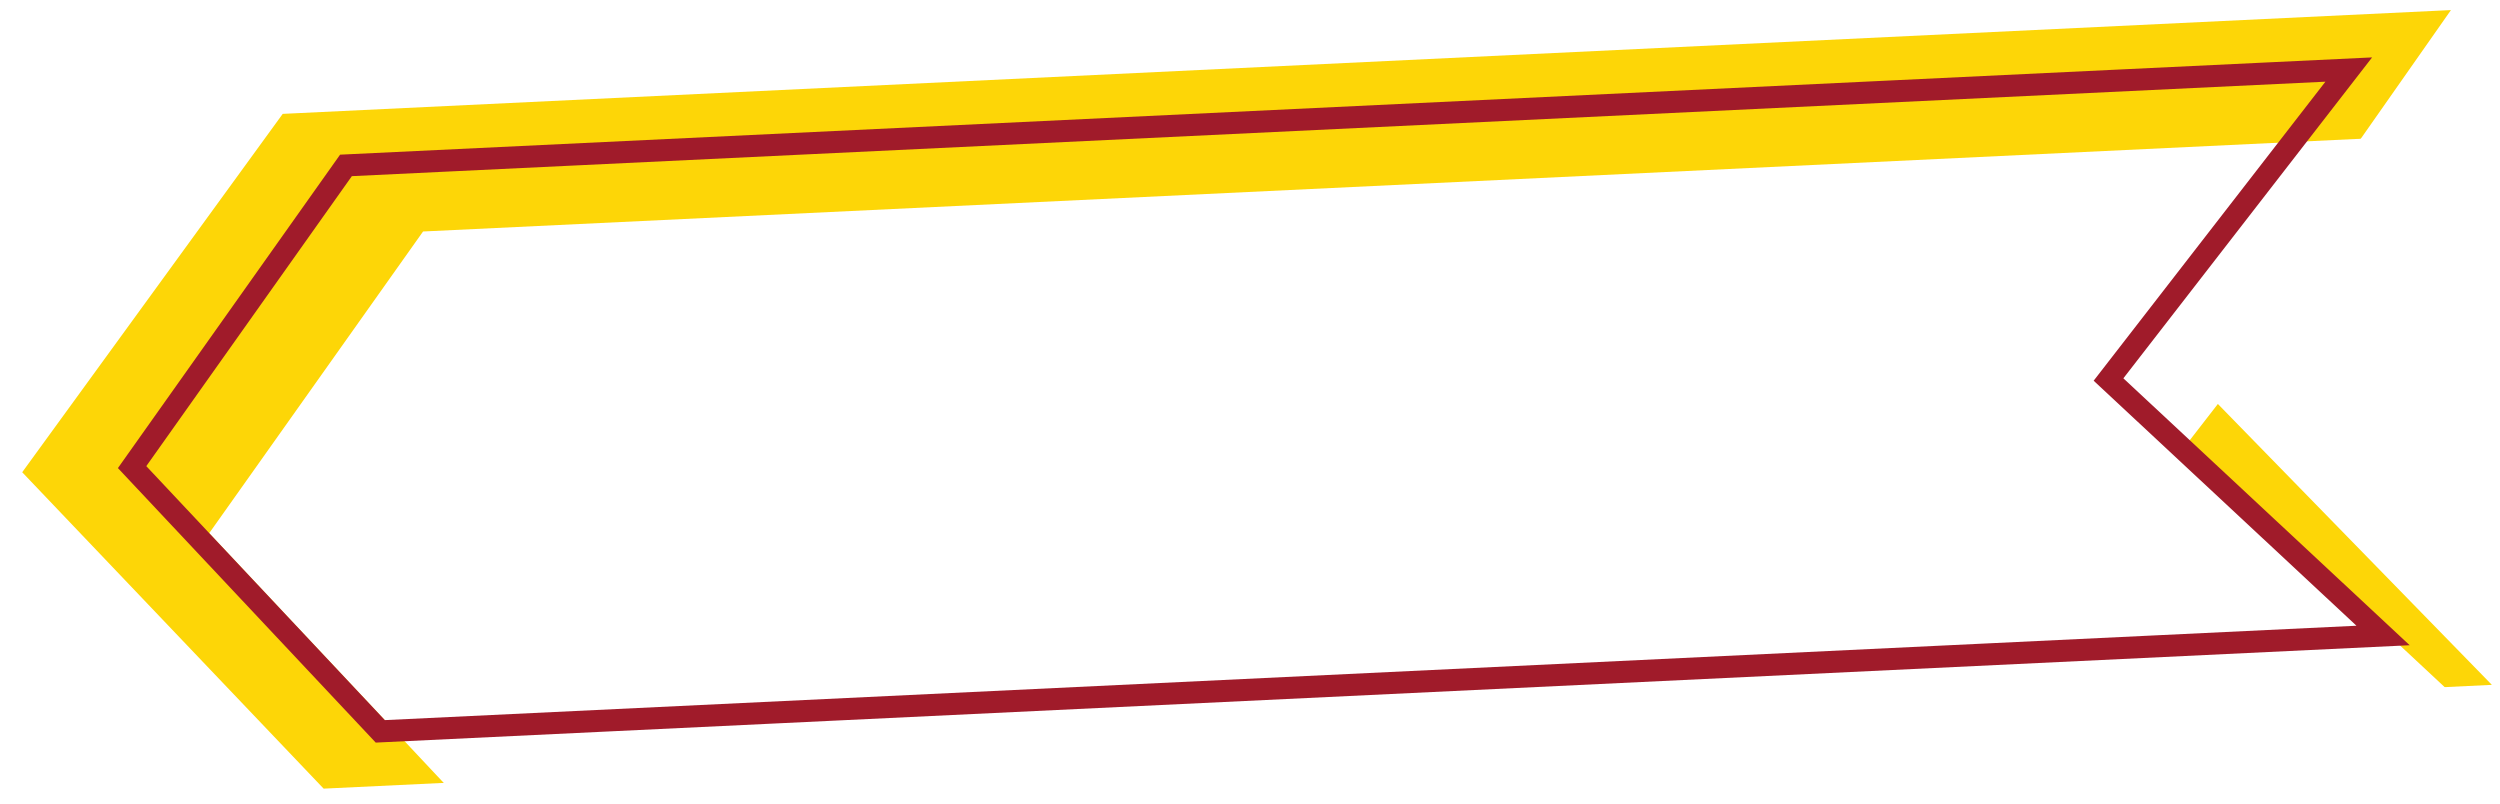 <svg width="227" height="73" viewBox="0 0 227 73" fill="none" xmlns="http://www.w3.org/2000/svg">
<path d="M222.546 0.915L25.671 10.339L2.016 42.879L29.386 71.608L226.262 62.185L199.11 34.35L222.546 0.915Z" fill="#FDD607"/>
<g filter="url(#filter0_i_1375_50031)">
<path d="M213.267 6.315L31.414 15.019L11.995 42.413L34.53 66.407L216.383 57.702L191.453 34.46L213.267 6.315Z" fill="white"/>
</g>
<path d="M213.267 6.315L31.414 15.019L11.995 42.413L34.53 66.407L216.383 57.702L191.453 34.46L213.267 6.315Z" stroke="#A01B2A" stroke-width="2" stroke-linecap="round"/>
<defs>
<filter id="filter0_i_1375_50031" x="10.706" y="5.212" width="211.584" height="65.715" filterUnits="userSpaceOnUse" color-interpolation-filters="sRGB">
<feFlood flood-opacity="0" result="BackgroundImageFix"/>
<feBlend mode="normal" in="SourceGraphic" in2="BackgroundImageFix" result="shape"/>
<feColorMatrix in="SourceAlpha" type="matrix" values="0 0 0 0 0 0 0 0 0 0 0 0 0 0 0 0 0 0 127 0" result="hardAlpha"/>
<feOffset dx="7" dy="6"/>
<feGaussianBlur stdDeviation="1.75"/>
<feComposite in2="hardAlpha" operator="arithmetic" k2="-1" k3="1"/>
<feColorMatrix type="matrix" values="0 0 0 0 0 0 0 0 0 0 0 0 0 0 0 0 0 0 0.25 0"/>
<feBlend mode="normal" in2="shape" result="effect1_innerShadow_1375_50031"/>
</filter>
</defs>
</svg>
